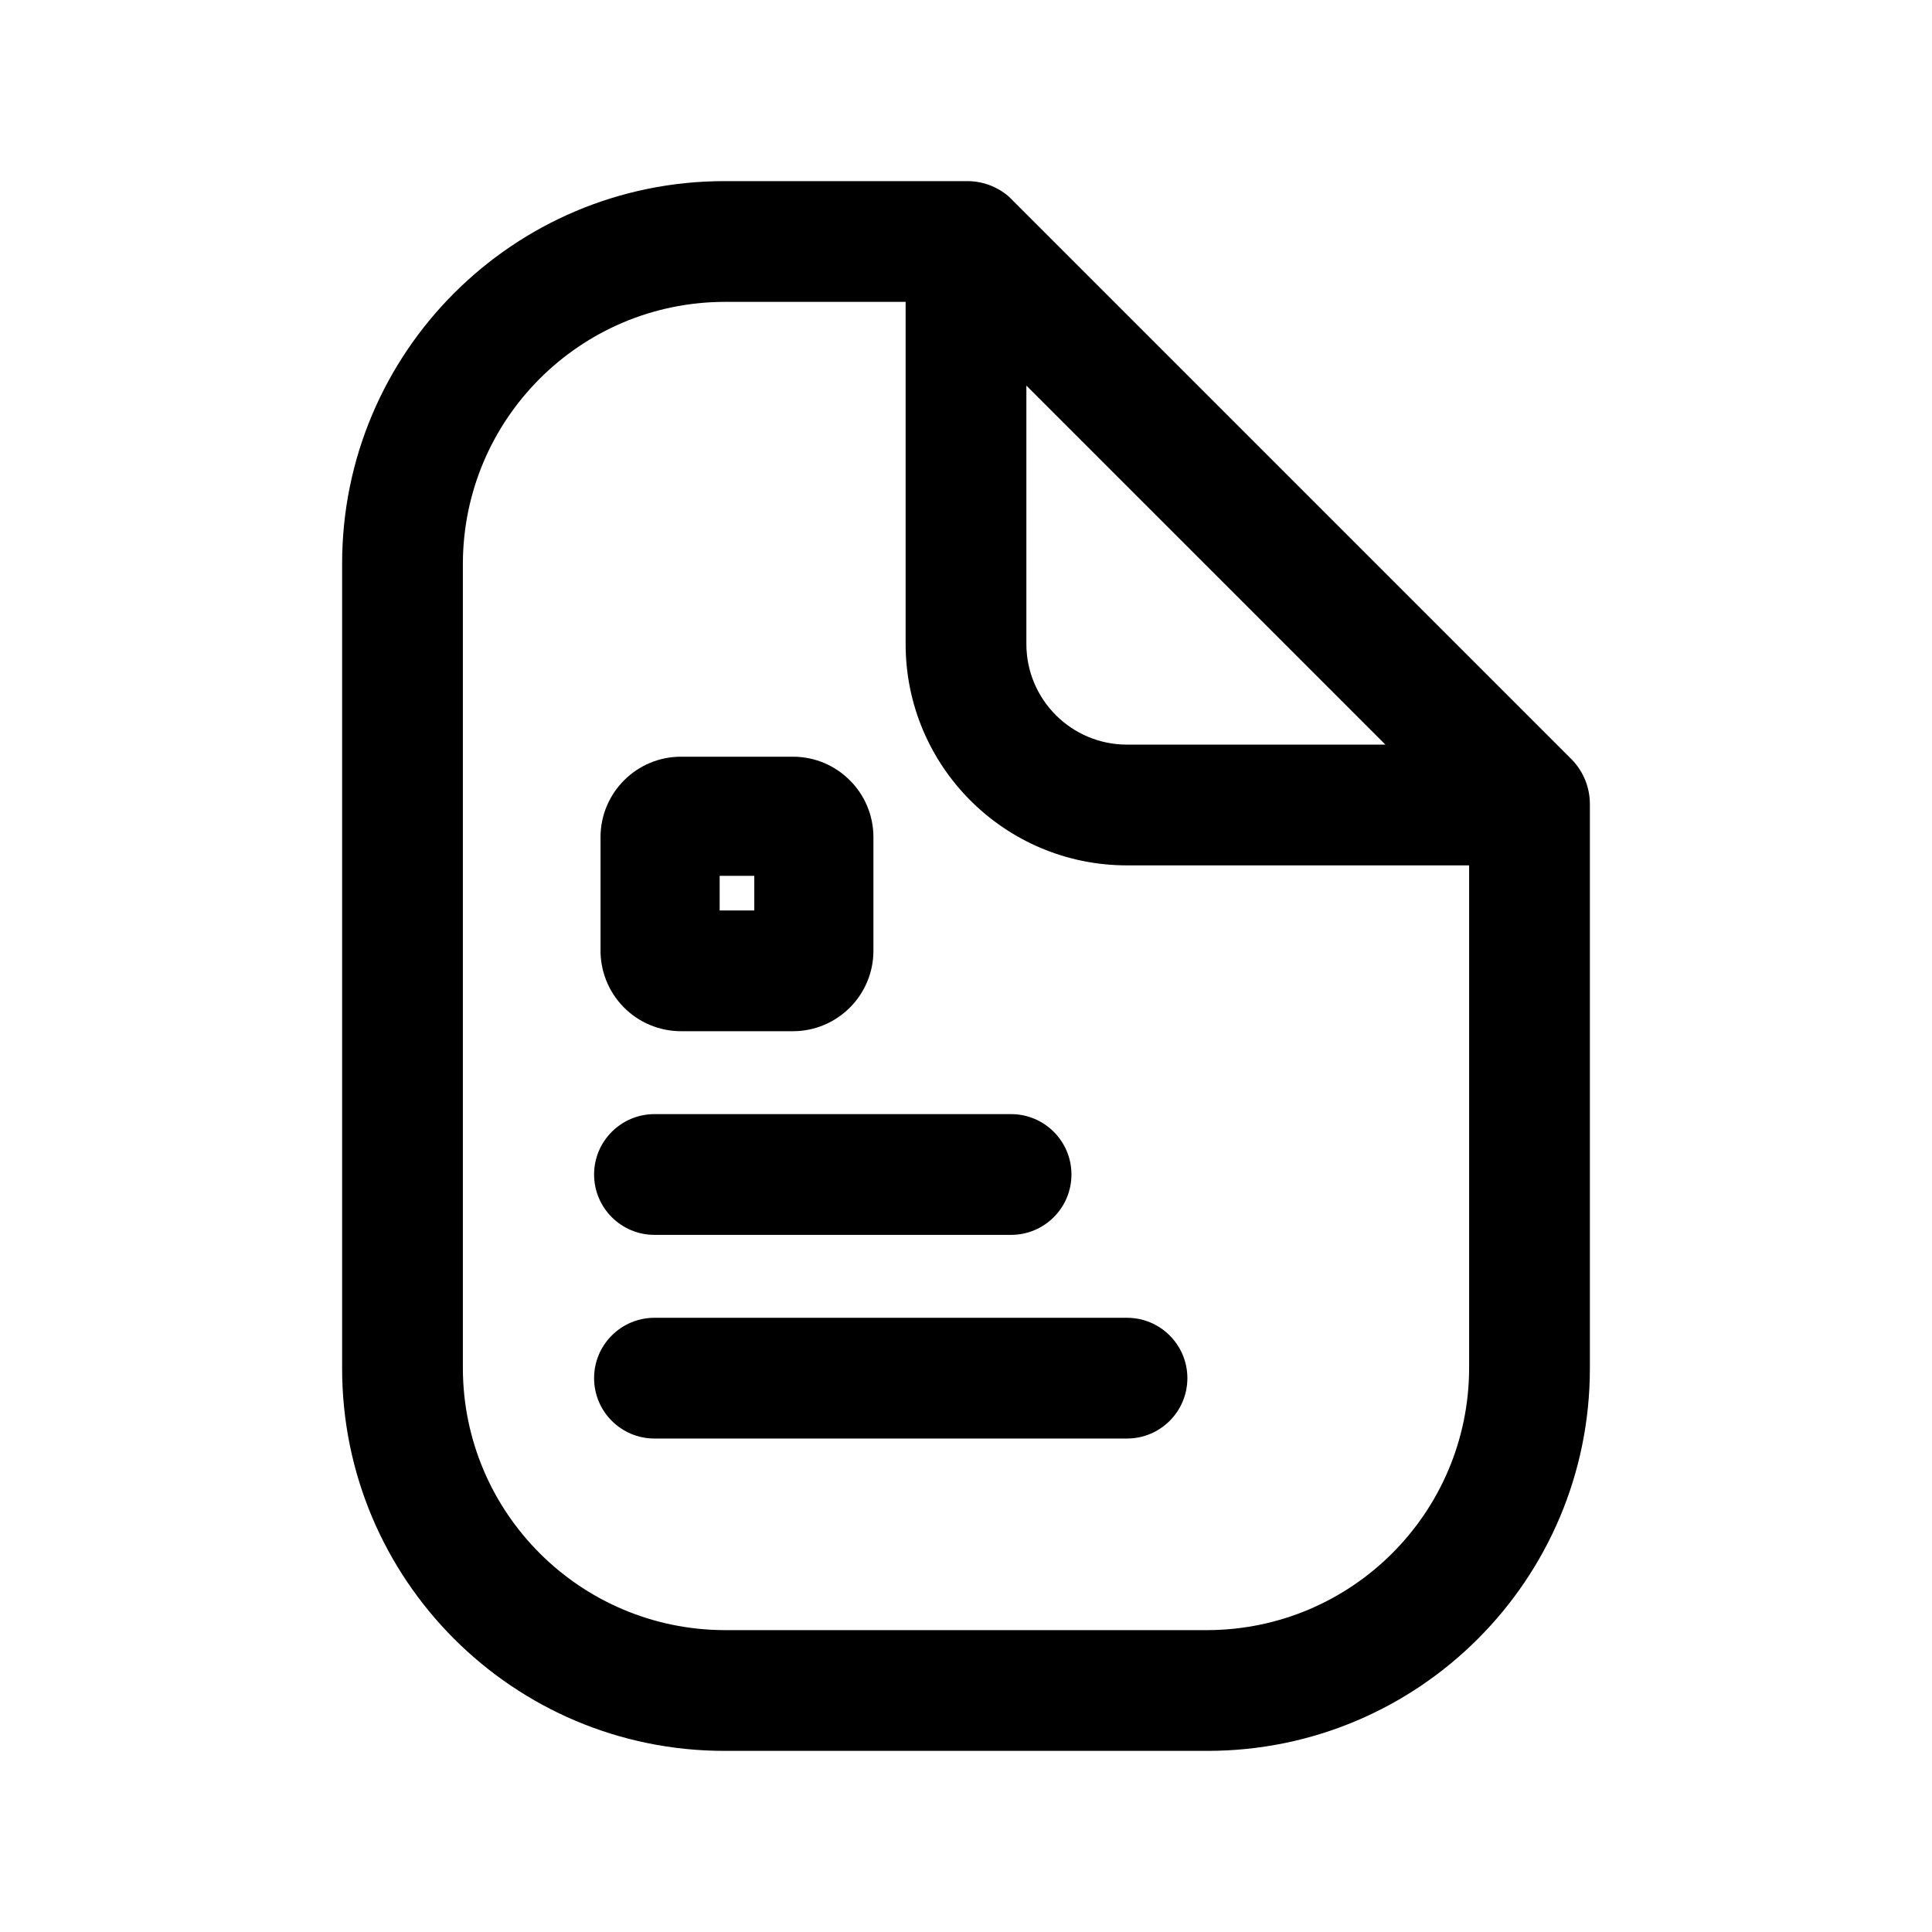 <svg fill="none" height="24" viewBox="0 0 24 24" width="24" xmlns="http://www.w3.org/2000/svg">
  <path clip-rule="evenodd" d="M9.85 12.81H8.46C8.191 12.81 7.934 12.702 7.746 12.51C7.558 12.318 7.455 12.059 7.46 11.79V10.4C7.46 9.848 7.908 9.4 8.46 9.4H9.85C10.402 9.4 10.85 9.848 10.85 10.4V11.81C10.85 12.362 10.402 12.81 9.85 12.81ZM9.37 10.88H8.94V11.31H9.37V10.88Z"
        fill="black"
        fill-rule="evenodd"/>
  <path
    d="M8.13 15.34H12.56C12.974 15.34 13.31 15.004 13.31 14.59C13.31 14.176 12.974 13.84 12.56 13.84H8.13C7.716 13.84 7.38 14.176 7.38 14.59C7.38 15.004 7.716 15.34 8.13 15.34Z"
    fill="black"/>
  <path
    d="M14 16.37H8.13C7.716 16.37 7.38 16.706 7.38 17.12C7.38 17.534 7.716 17.87 8.13 17.87H14C14.414 17.87 14.75 17.534 14.75 17.12C14.75 16.706 14.414 16.37 14 16.37Z"
    fill="black"/>
  <path clip-rule="evenodd" d="M19.53 9.44L12.53 2.44C12.383 2.314 12.194 2.246 12 2.25H9C6.377 2.25 4.25 4.377 4.25 7V17C4.25 19.623 6.377 21.75 9 21.75H15C17.623 21.75 19.75 19.623 19.75 17V10C19.753 9.792 19.674 9.59 19.53 9.44ZM12.75 4.79L17.21 9.25H14C13.31 9.25 12.75 8.69 12.75 8V4.79ZM5.75 17C5.755 18.793 7.207 20.244 9 20.25H15C16.793 20.244 18.244 18.793 18.25 17V10.75H14C12.481 10.75 11.25 9.519 11.25 8V3.75H9C7.207 3.755 5.755 5.207 5.75 7V17Z"
        fill="black"
        fill-rule="evenodd"/>
</svg>
